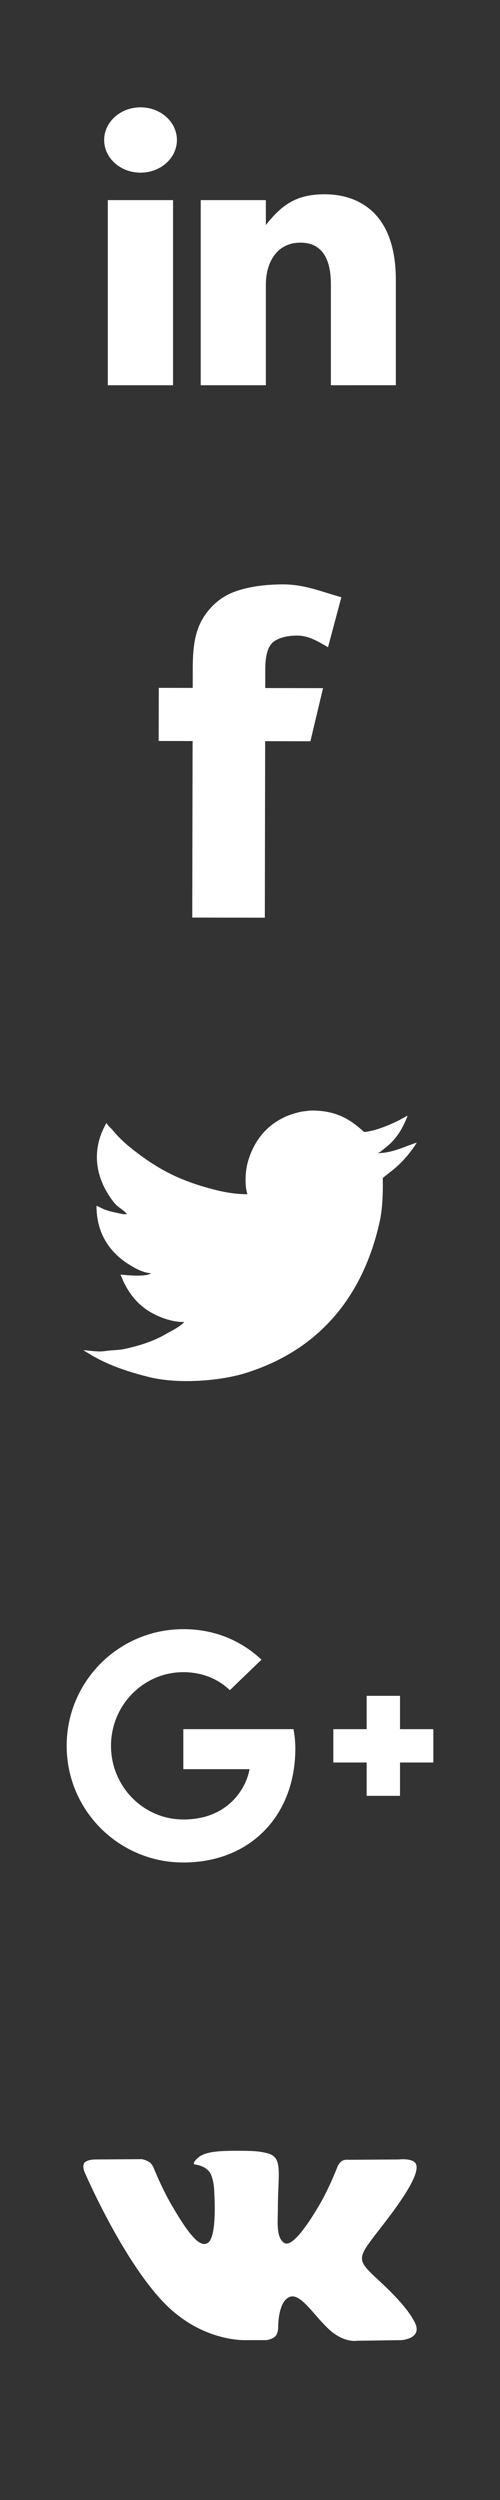 <svg version="1.1" id="Layer_1" xmlns="http://www.w3.org/2000/svg" xmlns:xlink="http://www.w3.org/1999/xlink" x="0px" y="0px"
   width="30px" height="150px" viewBox="0 0 30 150" enable-background="new 0 0 30 150" xml:space="preserve">
<rect x="0" y="0" width="30" height="150" fill="#333333" stroke="none"/>
<path id="linkedin_2_" fill-rule="evenodd" clip-rule="evenodd" fill="#FFFFFF" d="M19.853,23.114v-6.066
  c0-1.243-0.36-2.489-1.825-2.489c-1.465,0-2.077,1.246-2.077,2.519v6.036h-3.908V12.007h3.908v1.495
  c1.028-1.306,1.922-1.845,3.542-1.845c1.621,0,4.257,0.756,4.257,5.143v6.314H19.853z M8.433,10.36
  c-1.206,0-2.183-0.876-2.183-1.959c0-1.083,0.977-1.961,2.183-1.961c1.205,0,2.182,0.878,2.182,1.961
  C10.614,9.484,9.637,10.36,8.433,10.36z M10.382,23.114H6.468V12.007h3.914V23.114z"/>
<path fill-rule="evenodd" clip-rule="evenodd" fill="#FFFFFF" d="M16.989,35.063c-1.242-0.002-2.447,0.194-3.261,0.589
  c-0.813,0.395-1.4,1.096-1.704,1.727c-0.304,0.631-0.456,1.398-0.459,2.68l-0.002,1.216l-2.036-0.004L9.52,44.459l2.036,0.004
  l-0.02,10.591l4.353,0.008l0.02-10.591l2.715,0.005l0.758-3.187l-3.467-0.006l0.002-1.145c0.001-0.774,0.143-1.298,0.425-1.57
  c0.282-0.272,0.841-0.434,1.489-0.433c0.658,0.001,1.186,0.309,1.85,0.699l0.799-2.998C19.259,35.49,18.263,35.065,16.989,35.063z"
  />
<path id="twitter_2_" fill-rule="evenodd" clip-rule="evenodd" fill="#FFFFFF" d="M18.604,66.634
  c1.589-0.028,2.435,0.551,3.243,1.287c0.686-0.059,1.577-0.442,2.102-0.709c0.17-0.093,0.34-0.186,0.51-0.279
  c-0.3,0.81-0.706,1.445-1.331,1.926c-0.139,0.107-0.277,0.251-0.45,0.319c0,0.003,0,0.007,0,0.01
  c0.89-0.009,1.625-0.411,2.322-0.629c0,0.003,0,0.007,0,0.01c-0.366,0.582-0.862,1.173-1.391,1.597
  c-0.214,0.17-0.427,0.339-0.641,0.509c0.012,0.943-0.014,1.842-0.19,2.635c-1.025,4.606-3.74,7.732-8.038,9.072
  c-1.543,0.481-4.038,0.679-5.806,0.239c-0.877-0.218-1.669-0.463-2.412-0.788c-0.413-0.181-0.795-0.376-1.161-0.599
  c-0.12-0.073-0.24-0.146-0.36-0.22c0.399,0.012,0.865,0.122,1.311,0.05C6.715,81,7.11,81.017,7.482,80.936
  c0.928-0.204,1.752-0.473,2.462-0.888c0.344-0.201,0.866-0.438,1.111-0.729c-0.461,0.008-0.879-0.099-1.221-0.219
  c-1.327-0.469-2.1-1.33-2.603-2.625c0.402,0.044,1.561,0.149,1.832-0.08c-0.506-0.028-0.993-0.321-1.341-0.539
  c-1.068-0.668-1.938-1.789-1.932-3.513c0.14,0.067,0.28,0.133,0.42,0.2c0.268,0.113,0.541,0.174,0.861,0.24
  c0.135,0.028,0.405,0.107,0.561,0.05c-0.007,0-0.013,0-0.02,0c-0.207-0.241-0.543-0.401-0.751-0.659
  c-0.685-0.851-1.327-2.162-0.921-3.723c0.103-0.396,0.266-0.745,0.44-1.068c0.007,0.003,0.013,0.007,0.02,0.01
  c0.08,0.167,0.258,0.289,0.37,0.429c0.35,0.433,0.781,0.824,1.221,1.168c1.498,1.172,2.848,1.892,5.015,2.425
  c0.55,0.135,1.185,0.239,1.842,0.24c-0.184-0.537-0.125-1.406,0.02-1.926c0.365-1.307,1.158-2.25,2.322-2.754
  c0.278-0.121,0.587-0.209,0.911-0.279C18.27,66.674,18.437,66.654,18.604,66.634z"/>
<path fill-rule="evenodd" clip-rule="evenodd" fill="#FFFFFF" d="M14.785,140.407h1.195c0,0,0.361-0.04,0.546-0.238
  c0.17-0.183,0.164-0.525,0.164-0.525s-0.023-1.604,0.721-1.84c0.734-0.233,1.676,1.55,2.675,2.236
  c0.755,0.519,1.329,0.405,1.329,0.405l2.671-0.037c0,0,1.397-0.086,0.735-1.185c-0.054-0.09-0.386-0.813-1.986-2.298
  c-1.675-1.554-1.45-1.303,0.567-3.992c1.229-1.638,1.72-2.637,1.566-3.065c-0.146-0.408-1.05-0.3-1.05-0.3l-3.007,0.019
  c0,0-0.223-0.03-0.388,0.068c-0.162,0.097-0.265,0.323-0.265,0.323s-0.476,1.267-1.111,2.345c-1.339,2.274-1.875,2.394-2.093,2.253
  c-0.509-0.329-0.382-1.322-0.382-2.027c0-2.204,0.334-3.122-0.651-3.36c-0.327-0.079-0.568-0.131-1.404-0.14
  c-1.073-0.011-1.981,0.003-2.495,0.255c-0.342,0.168-0.606,0.541-0.445,0.562c0.199,0.026,0.649,0.121,0.887,0.446
  c0.308,0.419,0.297,1.361,0.297,1.361s0.177,2.594-0.414,2.916c-0.405,0.221-0.961-0.23-2.155-2.293
  c-0.612-1.057-1.073-2.225-1.073-2.225s-0.089-0.218-0.248-0.335c-0.193-0.142-0.462-0.186-0.462-0.186l-2.858,0.019
  c0,0-0.429,0.012-0.586,0.199c-0.14,0.166-0.011,0.509-0.011,0.509s2.237,5.234,4.771,7.872
  C12.148,140.566,14.785,140.407,14.785,140.407L14.785,140.407z"/>
<g>
  <path fill-rule="evenodd" clip-rule="evenodd" fill="#FFFFFF" d="M11,103.75v2.4h3.97c-0.16,1.03-1.2,3.02-3.97,3.02
    c-2.39,0-4.34-1.98-4.34-4.42c0-2.44,1.95-4.42,4.34-4.42c1.36,0,2.27,0.58,2.79,1.08l1.9-1.83c-1.22-1.14-2.8-1.83-4.69-1.83
    c-3.87,0-7,3.13-7,7c0,3.87,3.13,7,7,7c4.04,0,6.72-2.84,6.72-6.84c0-0.46-0.05-0.81-0.11-1.16H11L11,103.75L11,103.75z M11,103.75
    "/>
  <polygon fill-rule="evenodd" clip-rule="evenodd" fill="#FFFFFF" points="26,105.75 24,105.75 24,107.75 22,107.75 22,105.75
    20,105.75 20,103.75 22,103.75 22,101.75 24,101.75 24,103.75 26,103.75   "/>
</g>
</svg>